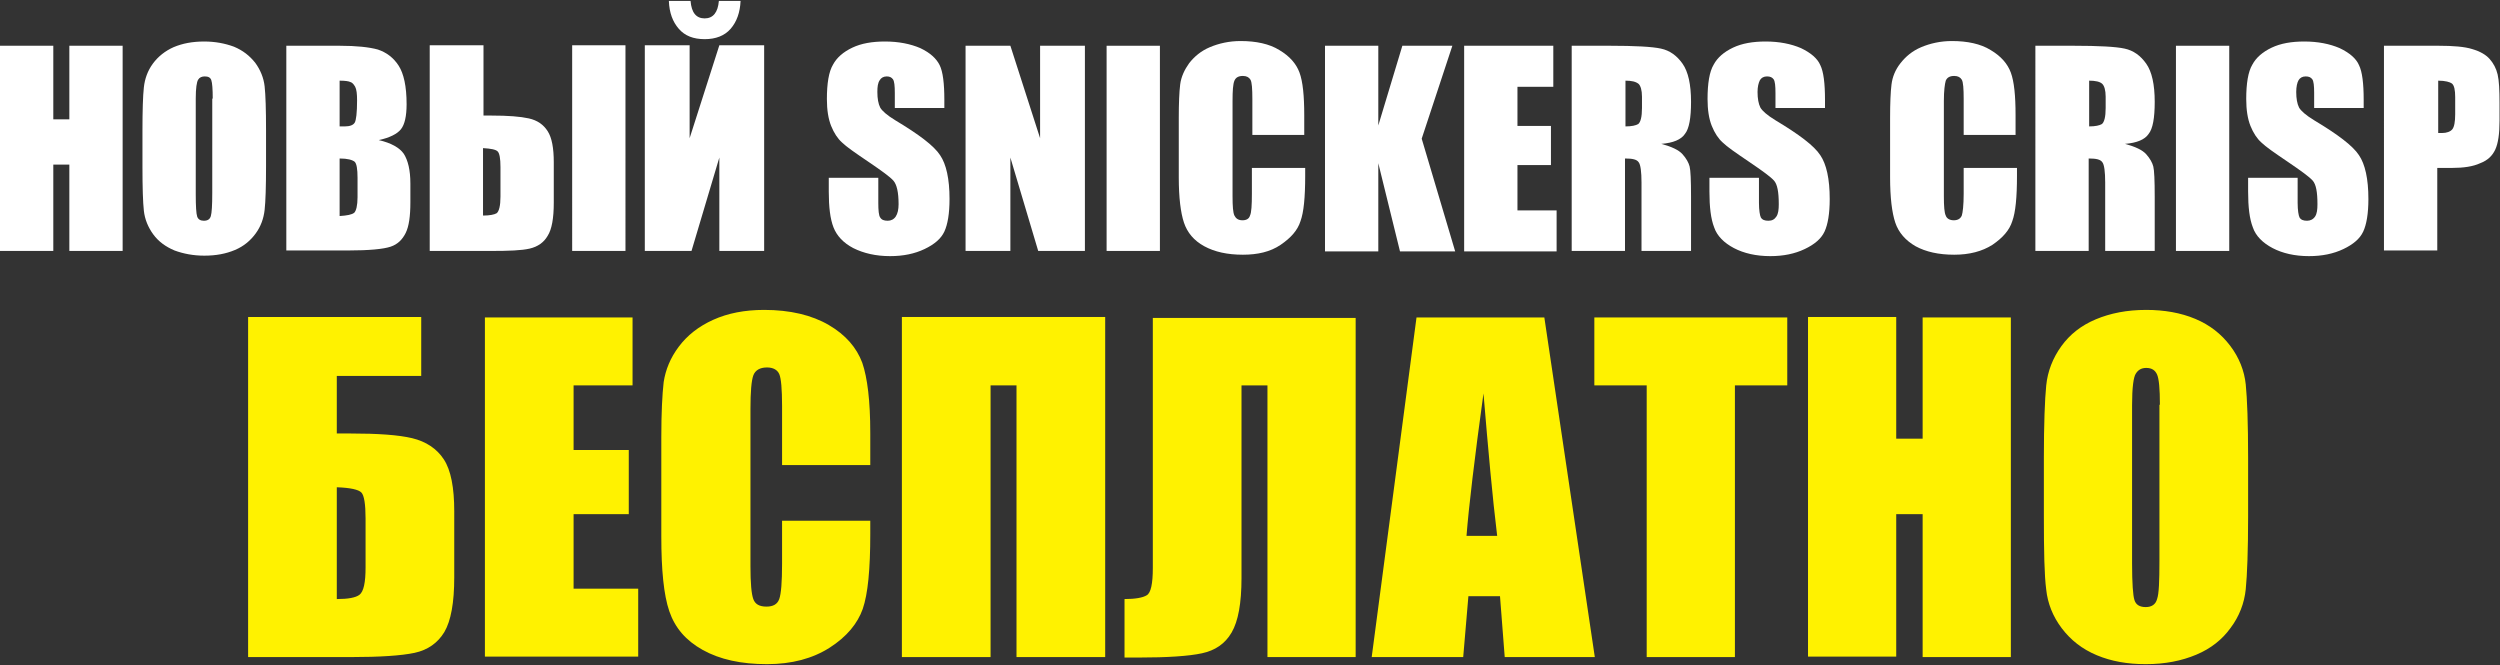 <?xml version="1.0" encoding="utf-8"?>
<!-- Generator: Adobe Illustrator 19.2.1, SVG Export Plug-In . SVG Version: 6.00 Build 0)  -->
<svg version="1.1" id="Layer_1" xmlns="http://www.w3.org/2000/svg" xmlns:xlink="http://www.w3.org/1999/xlink" x="0px" y="0px"
	 width="530px" height="141px" viewBox="0 0 530 141" style="enable-background:new 0 0 530 141;" xml:space="preserve">
<rect x="0" y="0" width="530" height="141" fill="#333333" stroke="none"/>
<style type="text/css">
	.st0{fill:#FFFFFF;}
	.st1{fill:#FFF200;}
</style>
<g>
	<path class="st0" d="M26,9.7v43.5H14.7V34.9h-3.4v18.3H0V9.7h11.3v15.6h3.4V9.7H26z"/>
	<path class="st0" d="M56.4,35.2c0,4.4-0.1,7.5-0.3,9.3c-0.2,1.8-0.8,3.5-1.9,5c-1.1,1.5-2.5,2.7-4.4,3.5c-1.9,0.8-4,1.2-6.5,1.2
		c-2.3,0-4.4-0.4-6.3-1.1c-1.9-0.8-3.4-1.9-4.5-3.4c-1.1-1.5-1.8-3.2-2-5c-0.2-1.8-0.3-4.9-0.3-9.4v-7.5c0-4.4,0.1-7.5,0.3-9.3
		c0.2-1.8,0.8-3.5,1.9-5c1.1-1.5,2.6-2.7,4.4-3.5c1.9-0.8,4-1.2,6.5-1.2c2.3,0,4.4,0.4,6.3,1.1c1.9,0.8,3.3,1.9,4.5,3.4
		c1.1,1.5,1.8,3.2,2,5c0.2,1.8,0.3,4.9,0.3,9.4V35.2z M45.1,20.9c0-2-0.1-3.3-0.3-3.9c-0.2-0.6-0.7-0.8-1.4-0.8
		c-0.6,0-1.1,0.2-1.4,0.7c-0.3,0.5-0.5,1.8-0.5,4v20.3c0,2.5,0.1,4.1,0.3,4.7c0.2,0.6,0.7,0.9,1.4,0.9c0.8,0,1.3-0.3,1.5-1
		c0.2-0.7,0.3-2.3,0.3-4.9V20.9z"/>
	<path class="st0" d="M60.7,9.7h11.3c3.6,0,6.3,0.3,8.1,0.8c1.8,0.6,3.3,1.7,4.4,3.4c1.1,1.7,1.7,4.4,1.7,8.2c0,2.5-0.4,4.3-1.2,5.3
		c-0.8,1-2.4,1.8-4.7,2.3c2.6,0.6,4.4,1.6,5.3,2.9c0.9,1.4,1.4,3.5,1.4,6.3v4c0,2.9-0.3,5.1-1,6.5c-0.7,1.4-1.7,2.4-3.2,2.9
		c-1.5,0.5-4.5,0.8-9,0.8H60.7V9.7z M72,17.1v9.7c0.5,0,0.9,0,1.1,0c1.1,0,1.8-0.3,2.1-0.8c0.3-0.5,0.5-2.1,0.5-4.7
		c0-1.4-0.1-2.3-0.4-2.9c-0.3-0.5-0.6-0.9-1-1C73.9,17.2,73.1,17.1,72,17.1z M72,33.6v12.2c1.6-0.1,2.6-0.3,3.1-0.7
		c0.4-0.4,0.7-1.5,0.7-3.3v-4.1c0-1.9-0.2-3-0.6-3.4C74.7,33.9,73.7,33.6,72,33.6z"/>
	<path class="st0" d="M117.4,43c0,3.2-0.4,5.6-1.3,7c-0.8,1.4-2.1,2.3-3.8,2.7c-1.7,0.4-4.4,0.5-8.2,0.5H91.1V9.6h11.4v14.9h1.7
		c3.5,0,6.1,0.2,7.9,0.6s3.1,1.3,4,2.7c0.9,1.4,1.3,3.6,1.3,6.6V43z M106.1,41.7v-6.3c0-1.8-0.2-2.9-0.6-3.3
		c-0.4-0.4-1.4-0.6-3.1-0.7v14.3c1.4,0,2.4-0.2,2.9-0.5C105.8,44.8,106.1,43.6,106.1,41.7z M132.6,53.2h-11.3V9.6h11.3V53.2z"/>
	<path class="st0" d="M162,53.2h-9.5V33.4l-5.9,19.8h-9.9V9.6h9.5v19.7l6.3-19.7h9.5V53.2z M152.4,0.2h4.6c-0.1,2.4-0.8,4.4-2.1,5.9
		c-1.3,1.5-3.2,2.2-5.5,2.2c-2.4,0-4.2-0.7-5.5-2.2s-2-3.4-2.1-5.9h4.6c0.2,2.5,1.2,3.7,3,3.7C151.2,3.9,152.2,2.6,152.4,0.2z"/>
	<path class="st0" d="M200.2,22.9h-10.5v-3.2c0-1.5-0.1-2.5-0.4-2.9c-0.3-0.4-0.7-0.6-1.3-0.6c-0.7,0-1.2,0.3-1.5,0.8
		c-0.4,0.6-0.5,1.4-0.5,2.5c0,1.4,0.2,2.5,0.6,3.3c0.4,0.7,1.4,1.6,3.2,2.7c5,3,8.2,5.4,9.5,7.4c1.3,1.9,2,5,2,9.3
		c0,3.1-0.4,5.4-1.1,6.9c-0.7,1.5-2.1,2.7-4.2,3.7c-2.1,1-4.5,1.5-7.3,1.5c-3,0-5.6-0.6-7.8-1.7c-2.1-1.1-3.5-2.6-4.2-4.4
		c-0.7-1.8-1-4.3-1-7.6v-2.9h10.5v5.3c0,1.6,0.1,2.7,0.4,3.1c0.3,0.5,0.8,0.7,1.6,0.7c0.7,0,1.3-0.3,1.7-0.9
		c0.4-0.6,0.6-1.5,0.6-2.6c0-2.6-0.4-4.2-1.1-5c-0.7-0.8-2.5-2.1-5.3-4c-2.8-1.9-4.7-3.2-5.6-4.1c-0.9-0.8-1.7-2-2.3-3.5
		c-0.6-1.5-0.9-3.4-0.9-5.7c0-3.3,0.4-5.8,1.3-7.3c0.8-1.5,2.2-2.7,4.1-3.6c1.9-0.9,4.2-1.3,6.9-1.3c2.9,0,5.4,0.5,7.5,1.4
		c2.1,1,3.4,2.2,4.1,3.6c0.7,1.4,1,3.9,1,7.4V22.9z"/>
	<path class="st0" d="M230,9.7v43.5h-9.9l-5.9-19.8v19.8h-9.5V9.7h9.5l6.3,19.6V9.7H230z"/>
	<path class="st0" d="M245.9,9.7v43.5h-11.3V9.7H245.9z"/>
	<path class="st0" d="M276.8,28.6h-11.3v-7.6c0-2.2-0.1-3.6-0.4-4.1s-0.8-0.8-1.6-0.8c-0.9,0-1.5,0.3-1.8,1
		c-0.3,0.7-0.4,2.1-0.4,4.3v20.2c0,2.1,0.1,3.5,0.4,4.1s0.8,1,1.7,1c0.8,0,1.4-0.3,1.6-1c0.3-0.6,0.4-2.2,0.4-4.6v-5.5h11.3v1.7
		c0,4.5-0.3,7.7-1,9.6c-0.6,1.9-2,3.5-4.2,5s-4.9,2.1-8,2.1c-3.3,0-6-0.6-8.2-1.8c-2.2-1.2-3.6-2.9-4.3-5c-0.7-2.1-1.1-5.3-1.1-9.6
		V25c0-3.1,0.1-5.5,0.3-7.1c0.2-1.6,0.9-3.1,1.9-4.5c1.1-1.4,2.5-2.6,4.4-3.4c1.9-0.8,4.1-1.3,6.5-1.3c3.3,0,6.1,0.6,8.2,1.9
		c2.2,1.3,3.6,2.9,4.3,4.8c0.7,1.9,1,4.9,1,9V28.6z"/>
	<path class="st0" d="M307.9,9.7l-6.5,19.7l7.1,23.9h-11.7l-4.6-18.7v18.7h-11.3V9.7h11.3v16.9l5.1-16.9H307.9z"/>
	<path class="st0" d="M310.4,9.7h18.9v8.7h-7.6v8.3h7.1v8.3h-7.1v9.6h8.3v8.7h-19.6V9.7z"/>
	<path class="st0" d="M333.3,9.7h8c5.3,0,9,0.2,10.8,0.6c1.9,0.4,3.4,1.5,4.6,3.2c1.2,1.7,1.8,4.4,1.8,8.1c0,3.4-0.4,5.7-1.3,6.8
		c-0.8,1.2-2.5,1.9-5,2.1c2.2,0.6,3.7,1.3,4.5,2.2c0.8,0.9,1.3,1.8,1.5,2.6c0.2,0.8,0.3,2.9,0.3,6.4v11.5h-10.5V38.7
		c0-2.3-0.2-3.8-0.6-4.3c-0.4-0.6-1.3-0.8-2.9-0.8v19.6h-11.3V9.7z M344.6,17.1v9.7c1.3,0,2.2-0.2,2.7-0.5c0.5-0.4,0.8-1.5,0.8-3.4
		v-2.4c0-1.4-0.3-2.3-0.7-2.7C346.8,17.3,345.9,17.1,344.6,17.1z"/>
	<path class="st0" d="M386.9,22.9h-10.5v-3.2c0-1.5-0.1-2.5-0.4-2.9c-0.3-0.4-0.7-0.6-1.4-0.6c-0.7,0-1.2,0.3-1.5,0.8
		c-0.3,0.6-0.5,1.4-0.5,2.5c0,1.4,0.2,2.5,0.6,3.3c0.4,0.7,1.4,1.6,3.2,2.7c5,3,8.2,5.4,9.5,7.4c1.3,1.9,2,5,2,9.3
		c0,3.1-0.4,5.4-1.1,6.9c-0.7,1.5-2.1,2.7-4.2,3.7s-4.5,1.5-7.3,1.5c-3,0-5.6-0.6-7.7-1.7c-2.1-1.1-3.6-2.6-4.2-4.4
		c-0.7-1.8-1-4.3-1-7.6v-2.9h10.5v5.3c0,1.6,0.2,2.7,0.4,3.1c0.3,0.5,0.8,0.7,1.6,0.7s1.3-0.3,1.7-0.9c0.4-0.6,0.5-1.5,0.5-2.6
		c0-2.6-0.3-4.2-1-5c-0.7-0.8-2.5-2.1-5.3-4c-2.8-1.9-4.7-3.2-5.6-4.1c-0.9-0.8-1.7-2-2.3-3.5c-0.6-1.5-0.9-3.4-0.9-5.7
		c0-3.3,0.4-5.8,1.3-7.3c0.8-1.5,2.2-2.7,4.1-3.6s4.2-1.3,6.9-1.3c2.9,0,5.4,0.5,7.5,1.4c2.1,1,3.5,2.2,4.1,3.6c0.7,1.4,1,3.9,1,7.4
		V22.9z"/>
	<path class="st0" d="M427.6,28.6h-11.3v-7.6c0-2.2-0.1-3.6-0.4-4.1s-0.8-0.8-1.6-0.8c-0.9,0-1.5,0.3-1.8,1
		c-0.2,0.7-0.4,2.1-0.4,4.3v20.2c0,2.1,0.1,3.5,0.4,4.1c0.2,0.6,0.8,1,1.7,1c0.8,0,1.4-0.3,1.7-1c0.2-0.6,0.4-2.2,0.4-4.6v-5.5h11.3
		v1.7c0,4.5-0.3,7.7-1,9.6c-0.6,1.9-2,3.5-4.2,5c-2.2,1.4-4.9,2.1-8.1,2.1c-3.3,0-6-0.6-8.2-1.8c-2.1-1.2-3.6-2.9-4.3-5
		c-0.7-2.1-1.1-5.3-1.1-9.6V25c0-3.1,0.1-5.5,0.3-7.1c0.2-1.6,0.8-3.1,1.9-4.5c1.1-1.4,2.5-2.6,4.4-3.4c1.9-0.8,4.1-1.3,6.5-1.3
		c3.3,0,6.1,0.6,8.2,1.9c2.2,1.3,3.6,2.9,4.3,4.8c0.7,1.9,1,4.9,1,9V28.6z"/>
	<path class="st0" d="M431.6,9.7h8c5.3,0,9,0.2,10.8,0.6c1.9,0.4,3.4,1.5,4.6,3.2c1.2,1.7,1.8,4.4,1.8,8.1c0,3.4-0.4,5.7-1.3,6.8
		c-0.8,1.2-2.5,1.9-5,2.1c2.2,0.6,3.7,1.3,4.5,2.2c0.8,0.9,1.3,1.8,1.5,2.6c0.2,0.8,0.3,2.9,0.3,6.4v11.5h-10.5V38.7
		c0-2.3-0.2-3.8-0.6-4.3c-0.4-0.6-1.3-0.8-2.9-0.8v19.6h-11.3V9.7z M442.9,17.1v9.7c1.3,0,2.2-0.2,2.7-0.5c0.5-0.4,0.8-1.5,0.8-3.4
		v-2.4c0-1.4-0.3-2.3-0.7-2.7C445.2,17.3,444.2,17.1,442.9,17.1z"/>
	<path class="st0" d="M472.6,9.7v43.5h-11.3V9.7H472.6z"/>
	<path class="st0" d="M501.1,22.9h-10.5v-3.2c0-1.5-0.1-2.5-0.4-2.9c-0.3-0.4-0.7-0.6-1.4-0.6c-0.7,0-1.2,0.3-1.5,0.8
		s-0.5,1.4-0.5,2.5c0,1.4,0.2,2.5,0.6,3.3c0.4,0.7,1.4,1.6,3.2,2.7c5,3,8.2,5.4,9.5,7.4c1.3,1.9,2,5,2,9.3c0,3.1-0.4,5.4-1.1,6.9
		c-0.7,1.5-2.1,2.7-4.2,3.7c-2.1,1-4.5,1.5-7.3,1.5c-3,0-5.6-0.6-7.7-1.7c-2.1-1.1-3.6-2.6-4.2-4.4c-0.7-1.8-1-4.3-1-7.6v-2.9h10.5
		v5.3c0,1.6,0.2,2.7,0.4,3.1c0.3,0.5,0.8,0.7,1.6,0.7c0.7,0,1.3-0.3,1.7-0.9c0.4-0.6,0.5-1.5,0.5-2.6c0-2.6-0.3-4.2-1-5
		c-0.7-0.8-2.5-2.1-5.3-4c-2.8-1.9-4.7-3.2-5.6-4.1c-0.9-0.8-1.7-2-2.3-3.5c-0.6-1.5-0.9-3.4-0.9-5.7c0-3.3,0.4-5.8,1.3-7.3
		c0.8-1.5,2.2-2.7,4.1-3.6c1.9-0.9,4.2-1.3,6.9-1.3c2.9,0,5.4,0.5,7.5,1.4c2.1,1,3.5,2.2,4.1,3.6c0.7,1.4,1,3.9,1,7.4V22.9z"/>
	<path class="st0" d="M505.6,9.7H517c3.1,0,5.5,0.2,7.1,0.7c1.7,0.5,2.9,1.2,3.7,2.1c0.8,0.9,1.4,2,1.7,3.3c0.3,1.3,0.4,3.3,0.4,6
		v3.8c0,2.8-0.3,4.8-0.9,6.1c-0.6,1.3-1.6,2.3-3.2,2.9c-1.5,0.7-3.5,1-6,1h-3.1v17.5h-11.3V9.7z M516.9,17.1v11.1c0.3,0,0.6,0,0.8,0
		c1,0,1.8-0.3,2.2-0.8c0.4-0.5,0.6-1.6,0.6-3.2v-3.6c0-1.5-0.2-2.5-0.7-2.9C519.4,17.4,518.4,17.1,516.9,17.1z"/>
	<path class="st1" d="M96.3,122.4c0,5.4-0.7,9.2-2.1,11.6c-1.4,2.3-3.5,3.8-6.3,4.4s-7.4,0.9-13.5,0.9H52.6V67.2h36.7v12.5H71.4
		v12.2h2.9c5.8,0,10.2,0.3,13.1,1s5.2,2.2,6.7,4.5s2.2,6,2.2,11V122.4z M77.5,120.3v-10.4c0-3-0.3-4.9-0.9-5.5
		c-0.6-0.6-2.3-1-5.2-1.1v23.7c2.4,0,4-0.3,4.8-0.9C77.1,125.4,77.5,123.5,77.5,120.3z"/>
	<path class="st1" d="M102.9,67.3h31.2v14.4h-12.5v13.7h11.7V109h-11.7v15.8h13.7v14.4h-32.5V67.3z"/>
	<path class="st1" d="M184.5,98.6h-18.7V86.1c0-3.6-0.2-5.9-0.6-6.8c-0.4-0.9-1.3-1.4-2.6-1.4c-1.5,0-2.5,0.6-2.9,1.7
		c-0.4,1.1-0.6,3.5-0.6,7.1v33.4c0,3.5,0.2,5.8,0.6,6.9c0.4,1.1,1.3,1.6,2.8,1.6c1.4,0,2.3-0.5,2.7-1.6c0.4-1.1,0.6-3.6,0.6-7.5
		v-9.1h18.7v2.8c0,7.5-0.5,12.7-1.6,15.9c-1.1,3.1-3.4,5.9-7,8.2c-3.6,2.3-8,3.5-13.3,3.5c-5.5,0-10-1-13.6-3
		c-3.6-2-5.9-4.7-7.1-8.2c-1.2-3.5-1.7-8.8-1.7-15.9v-21c0-5.2,0.2-9.1,0.5-11.7c0.4-2.6,1.4-5.1,3.2-7.5c1.8-2.4,4.2-4.3,7.3-5.7
		c3.1-1.4,6.7-2.1,10.8-2.1c5.5,0,10.1,1.1,13.7,3.2c3.6,2.1,5.9,4.8,7.1,8c1.1,3.2,1.7,8.1,1.7,14.9V98.6z"/>
	<path class="st1" d="M234.3,139.3h-18.8V81.7H210v57.6h-18.8V67.2h43.1V139.3z"/>
	<path class="st1" d="M287.5,139.3h-18.8V81.7h-5.5v40.8c0,5.4-0.7,9.2-2.1,11.6s-3.5,3.8-6.3,4.4c-2.8,0.6-7.3,0.9-13.5,0.9h-2.9
		v-12.4c2.3,0,3.9-0.3,4.7-0.8c0.9-0.5,1.3-2.5,1.3-5.8v-53h43V139.3z"/>
	<path class="st1" d="M327.4,67.3l10.7,72h-19.1l-1-12.9h-6.7l-1.1,12.9h-19.4l9.5-72H327.4z M317.4,113.6c-1-8.2-1.9-18.2-2.9-30.2
		c-1.9,13.8-3.1,23.9-3.6,30.2H317.4z"/>
	<path class="st1" d="M378.9,67.3v14.4h-11.1v57.6h-18.7V81.7H338V67.3H378.9z"/>
	<path class="st1" d="M426.3,67.3v72h-18.7V109h-5.6v30.2h-18.7v-72h18.7V93h5.6V67.3H426.3z"/>
	<path class="st1" d="M476.6,109.5c0,7.2-0.2,12.4-0.5,15.4c-0.3,3-1.4,5.8-3.2,8.2c-1.8,2.5-4.2,4.4-7.3,5.7c-3.1,1.3-6.6,2-10.7,2
		c-3.9,0-7.3-0.6-10.4-1.9c-3.1-1.3-5.5-3.2-7.4-5.7c-1.9-2.5-3-5.3-3.3-8.2c-0.4-3-0.5-8.1-0.5-15.6V97.1c0-7.2,0.2-12.4,0.5-15.4
		c0.3-3,1.4-5.8,3.2-8.3c1.8-2.5,4.2-4.4,7.3-5.7c3.1-1.3,6.6-2,10.7-2c3.8,0,7.3,0.6,10.4,1.9c3.1,1.3,5.5,3.2,7.4,5.7
		c1.9,2.5,3,5.3,3.3,8.2c0.3,3,0.5,8.1,0.5,15.6V109.5z M457.9,85.8c0-3.4-0.2-5.5-0.6-6.4c-0.4-0.9-1.1-1.4-2.3-1.4
		c-1,0-1.7,0.4-2.2,1.2c-0.5,0.7-0.8,3-0.8,6.7v33.6c0,4.2,0.2,6.8,0.5,7.7c0.3,1,1.1,1.5,2.4,1.5c1.3,0,2.1-0.6,2.4-1.7
		c0.4-1.1,0.5-3.8,0.5-8V85.8z"/>
</g>
</svg>
